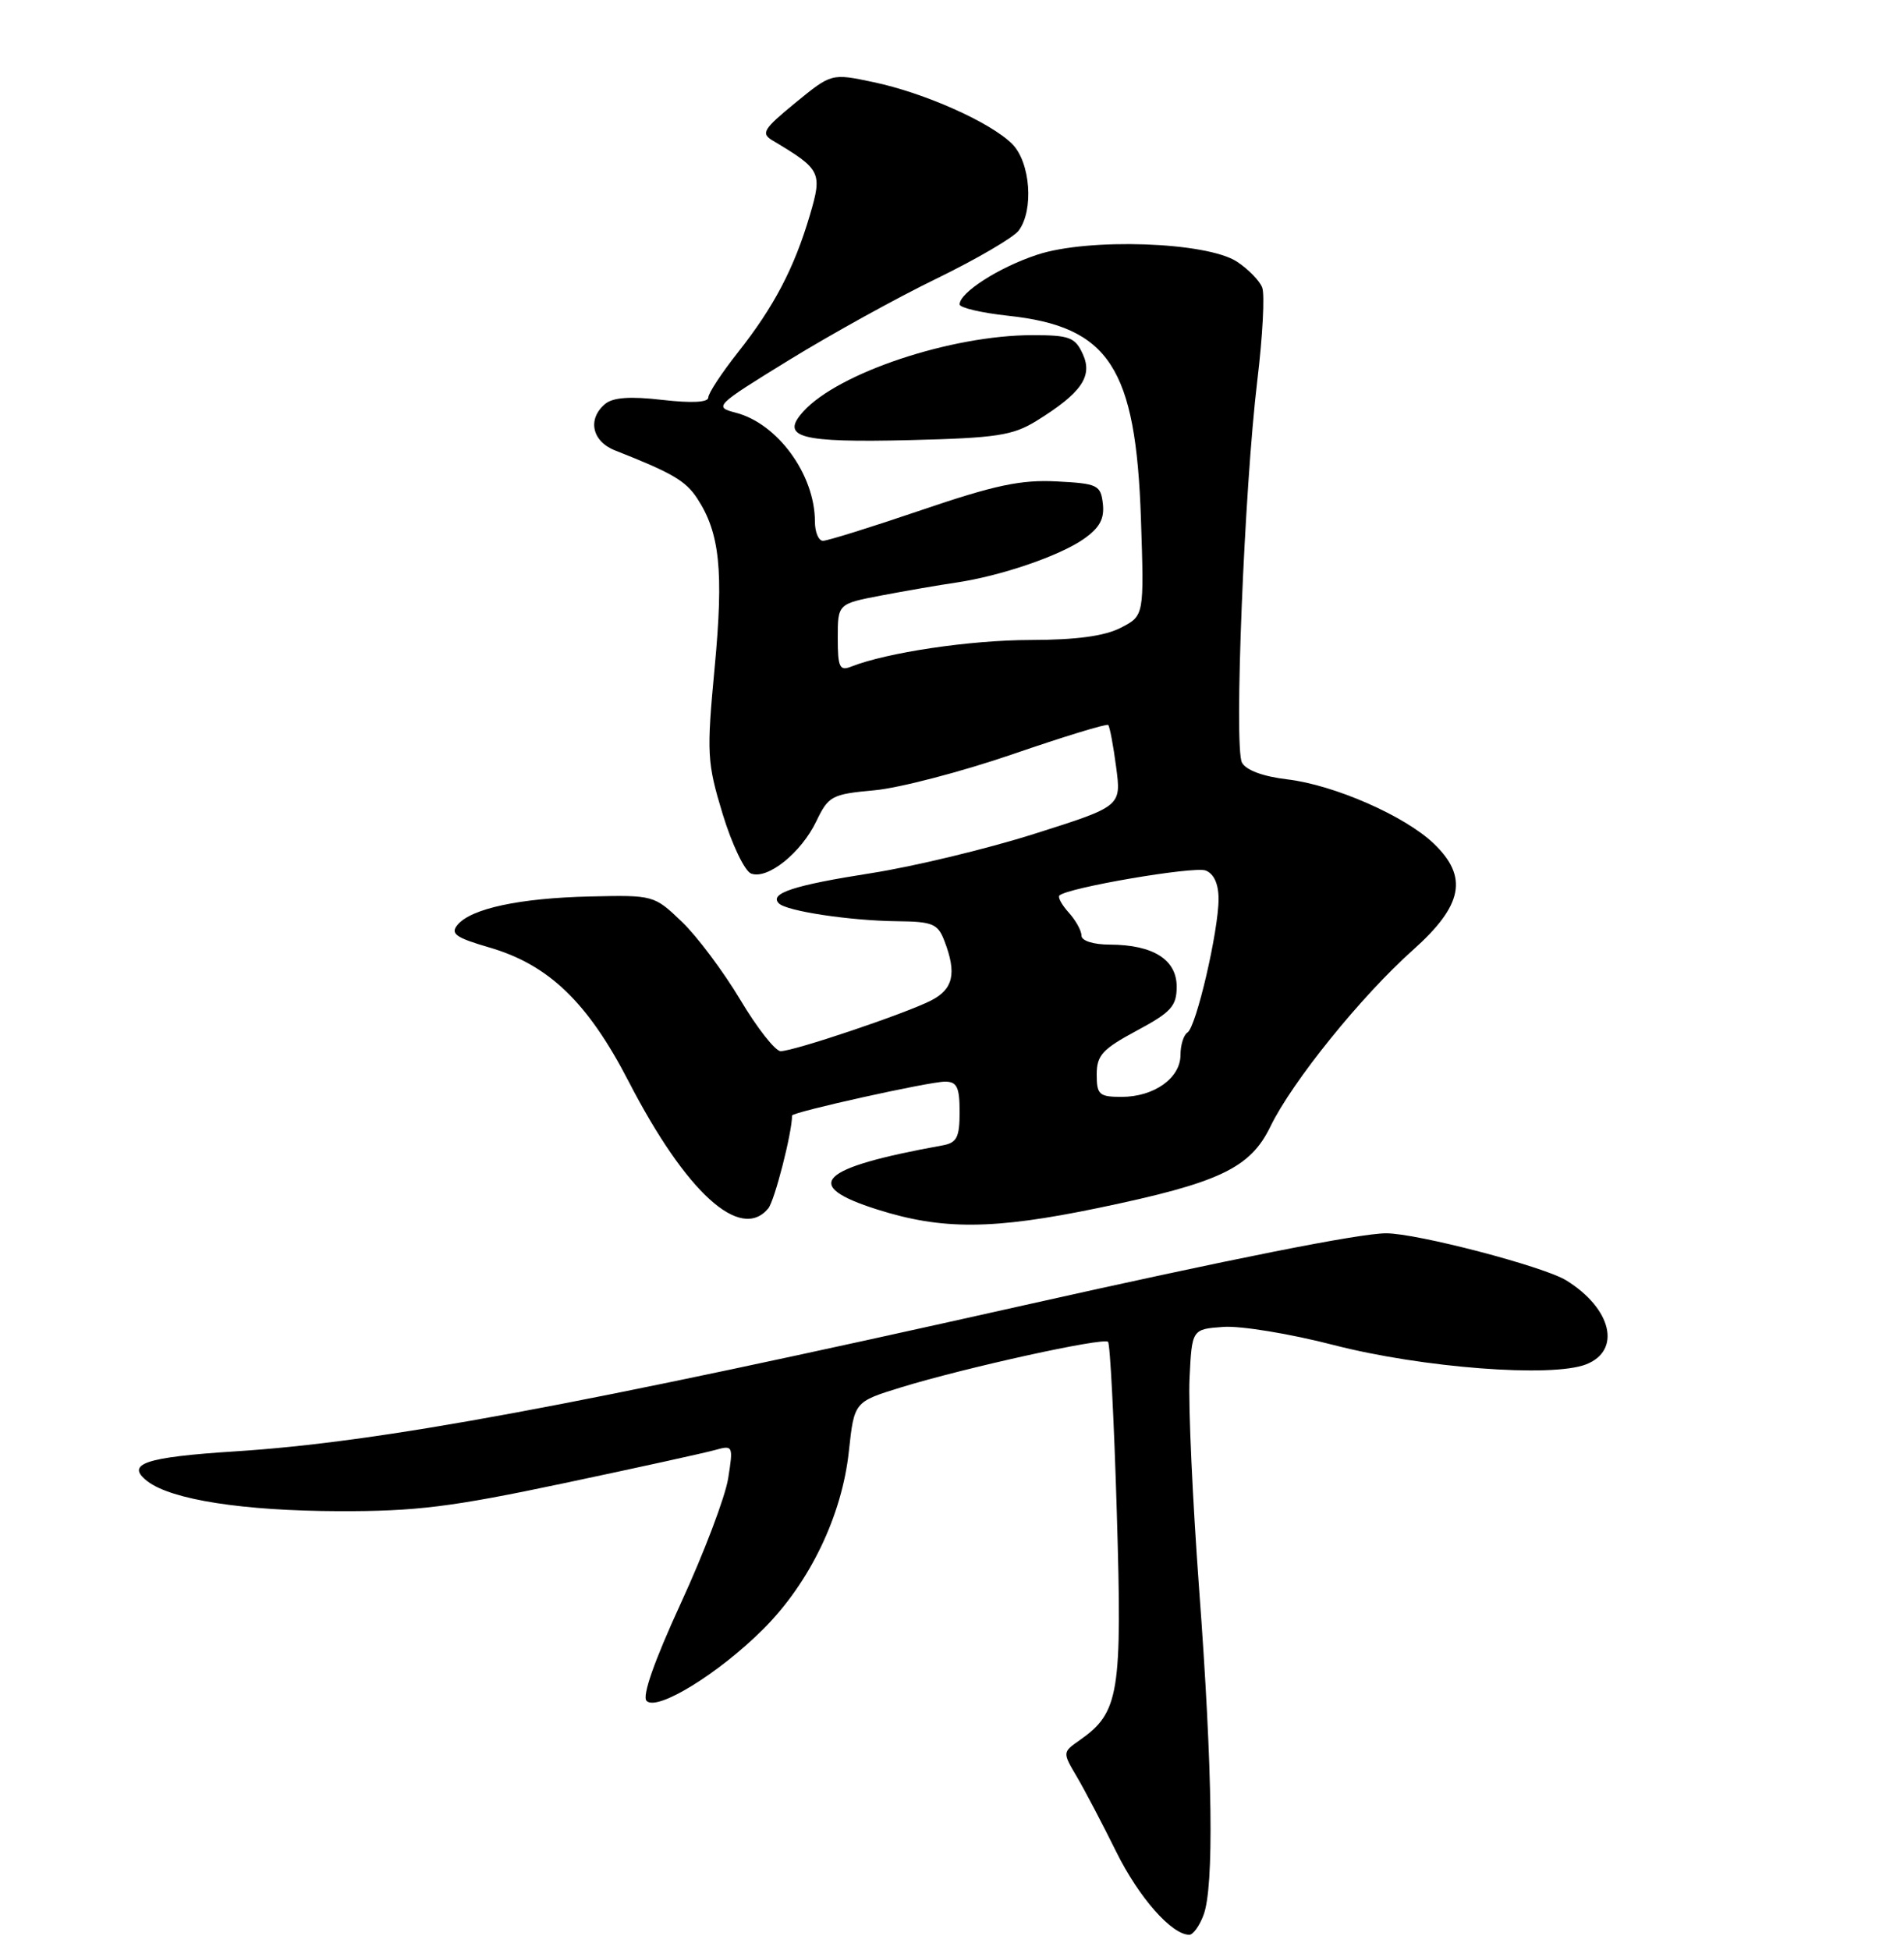 <?xml version="1.0" encoding="UTF-8" standalone="no"?>
<!DOCTYPE svg PUBLIC "-//W3C//DTD SVG 1.1//EN" "http://www.w3.org/Graphics/SVG/1.1/DTD/svg11.dtd" >
<svg xmlns="http://www.w3.org/2000/svg" xmlns:xlink="http://www.w3.org/1999/xlink" version="1.1" viewBox="0 0 250 256">
 <g >
 <path fill="currentColor"
d=" M 158.02 251.43 C 159.43 247.73 159.23 232.55 157.44 208.50 C 156.59 196.95 156.02 184.57 156.19 181.00 C 156.50 174.50 156.50 174.50 160.62 174.20 C 162.88 174.03 169.41 175.10 175.12 176.58 C 186.72 179.57 203.74 180.88 208.25 179.12 C 212.93 177.30 211.63 171.79 205.65 168.09 C 202.68 166.26 186.07 161.91 182.00 161.91 C 178.56 161.91 161.76 165.24 134.50 171.35 C 75.06 184.67 49.86 189.33 30.88 190.54 C 18.99 191.30 16.39 192.19 19.38 194.48 C 22.55 196.89 31.90 198.35 44.50 198.39 C 54.61 198.42 59.25 197.85 74.00 194.73 C 83.62 192.70 92.58 190.73 93.90 190.36 C 96.25 189.70 96.29 189.80 95.61 194.09 C 95.22 196.52 92.44 203.86 89.42 210.42 C 85.90 218.08 84.28 222.68 84.90 223.30 C 86.29 224.69 94.43 219.67 100.25 213.84 C 106.33 207.76 110.56 198.97 111.46 190.51 C 112.16 184.03 112.16 184.03 118.33 182.13 C 126.73 179.55 144.89 175.55 145.49 176.16 C 145.76 176.43 146.28 186.52 146.64 198.58 C 147.36 222.38 146.96 224.81 141.76 228.46 C 139.50 230.04 139.50 230.05 141.40 233.27 C 142.45 235.05 144.77 239.48 146.57 243.12 C 149.54 249.11 153.84 254.00 156.16 254.00 C 156.65 254.00 157.49 252.85 158.02 251.43 Z  M 144.18 158.59 C 160.11 155.28 164.16 153.37 166.82 147.87 C 169.67 142.00 178.75 130.76 185.50 124.74 C 192.09 118.87 192.83 115.12 188.25 110.74 C 184.46 107.11 175.18 103.05 169.04 102.32 C 165.83 101.94 163.60 101.11 163.07 100.11 C 162.01 98.11 163.38 64.16 165.09 49.94 C 165.79 44.14 166.08 38.65 165.73 37.75 C 165.39 36.85 163.89 35.32 162.41 34.35 C 158.44 31.75 142.89 31.21 136.16 33.45 C 131.14 35.11 126.00 38.41 126.00 39.96 C 126.00 40.40 128.85 41.07 132.34 41.45 C 145.64 42.87 149.14 48.22 149.81 68.16 C 150.23 80.83 150.23 80.83 147.17 82.41 C 145.06 83.50 141.35 84.01 135.30 84.02 C 127.40 84.03 116.45 85.66 111.75 87.52 C 110.24 88.12 110.00 87.60 110.00 83.74 C 110.00 79.27 110.00 79.27 115.75 78.17 C 118.91 77.57 123.30 76.81 125.50 76.49 C 131.40 75.62 139.11 72.99 142.31 70.75 C 144.39 69.29 145.03 68.10 144.81 66.14 C 144.52 63.67 144.13 63.48 138.72 63.20 C 134.07 62.96 130.60 63.69 121.03 66.95 C 114.48 69.18 108.65 71.00 108.06 71.00 C 107.48 71.00 107.00 69.86 107.00 68.47 C 107.00 62.32 102.11 55.60 96.60 54.18 C 93.71 53.43 93.88 53.25 103.57 47.29 C 109.03 43.93 117.78 39.09 123.00 36.56 C 128.22 34.02 133.06 31.19 133.75 30.28 C 135.77 27.60 135.30 21.30 132.90 18.90 C 130.05 16.05 121.36 12.18 114.67 10.78 C 109.17 9.62 109.17 9.62 104.42 13.51 C 100.21 16.96 99.88 17.51 101.45 18.45 C 107.81 22.24 108.00 22.62 106.33 28.27 C 104.27 35.23 101.62 40.28 96.90 46.25 C 94.76 48.96 93.00 51.63 93.00 52.19 C 93.00 52.83 90.82 52.94 86.97 52.50 C 82.78 52.01 80.50 52.17 79.47 53.02 C 77.10 54.99 77.71 57.93 80.75 59.13 C 88.29 62.10 90.03 63.12 91.55 65.44 C 94.51 69.96 95.03 74.94 93.84 87.58 C 92.77 98.96 92.83 100.08 94.89 106.88 C 96.10 110.85 97.78 114.36 98.62 114.68 C 100.78 115.51 105.19 111.97 107.19 107.81 C 108.78 104.49 109.22 104.26 114.82 103.75 C 118.08 103.45 126.24 101.32 132.95 99.02 C 139.66 96.71 145.31 94.98 145.51 95.18 C 145.71 95.38 146.18 97.86 146.55 100.69 C 147.24 105.85 147.24 105.85 135.87 109.45 C 129.62 111.44 119.95 113.76 114.39 114.63 C 104.22 116.22 100.95 117.29 102.27 118.60 C 103.29 119.62 111.59 120.87 117.77 120.94 C 122.49 120.99 123.15 121.27 124.02 123.57 C 125.64 127.80 125.16 129.86 122.25 131.35 C 118.86 133.08 104.24 138.00 102.50 138.00 C 101.80 138.00 99.41 134.96 97.20 131.25 C 94.98 127.54 91.53 122.92 89.52 121.00 C 85.90 117.53 85.80 117.50 77.51 117.69 C 68.26 117.90 61.85 119.27 60.07 121.42 C 59.10 122.58 59.84 123.10 64.23 124.38 C 72.05 126.65 77.17 131.57 82.56 142.01 C 90.08 156.56 97.22 163.05 100.87 158.65 C 101.71 157.64 104.00 148.71 104.00 146.45 C 104.00 146.00 122.01 142.00 124.08 142.00 C 125.65 142.00 126.00 142.72 126.00 145.98 C 126.00 149.32 125.64 150.03 123.75 150.37 C 107.42 153.33 105.12 155.60 115.20 158.79 C 123.72 161.49 130.40 161.45 144.18 158.59 Z  M 136.08 55.26 C 141.98 51.61 143.51 49.41 142.18 46.50 C 141.17 44.28 140.43 44.00 135.57 44.00 C 124.92 44.00 110.08 48.94 105.48 54.02 C 102.39 57.43 105.01 58.13 119.51 57.78 C 130.83 57.50 132.99 57.17 136.08 55.26 Z  M 144.00 141.06 C 144.00 138.54 144.75 137.73 149.25 135.31 C 153.77 132.89 154.50 132.09 154.50 129.53 C 154.50 125.98 151.42 124.04 145.75 124.01 C 143.56 124.01 142.00 123.51 142.00 122.83 C 142.00 122.18 141.25 120.83 140.34 119.82 C 139.43 118.81 138.87 117.80 139.10 117.57 C 140.12 116.54 156.77 113.70 158.30 114.28 C 159.39 114.70 160.00 116.04 160.00 118.02 C 160.00 122.22 157.06 134.84 155.92 135.55 C 155.42 135.86 155.00 137.19 155.00 138.50 C 155.00 141.53 151.53 144.00 147.28 144.00 C 144.32 144.00 144.00 143.71 144.00 141.06 Z "/>
</g>
</svg>